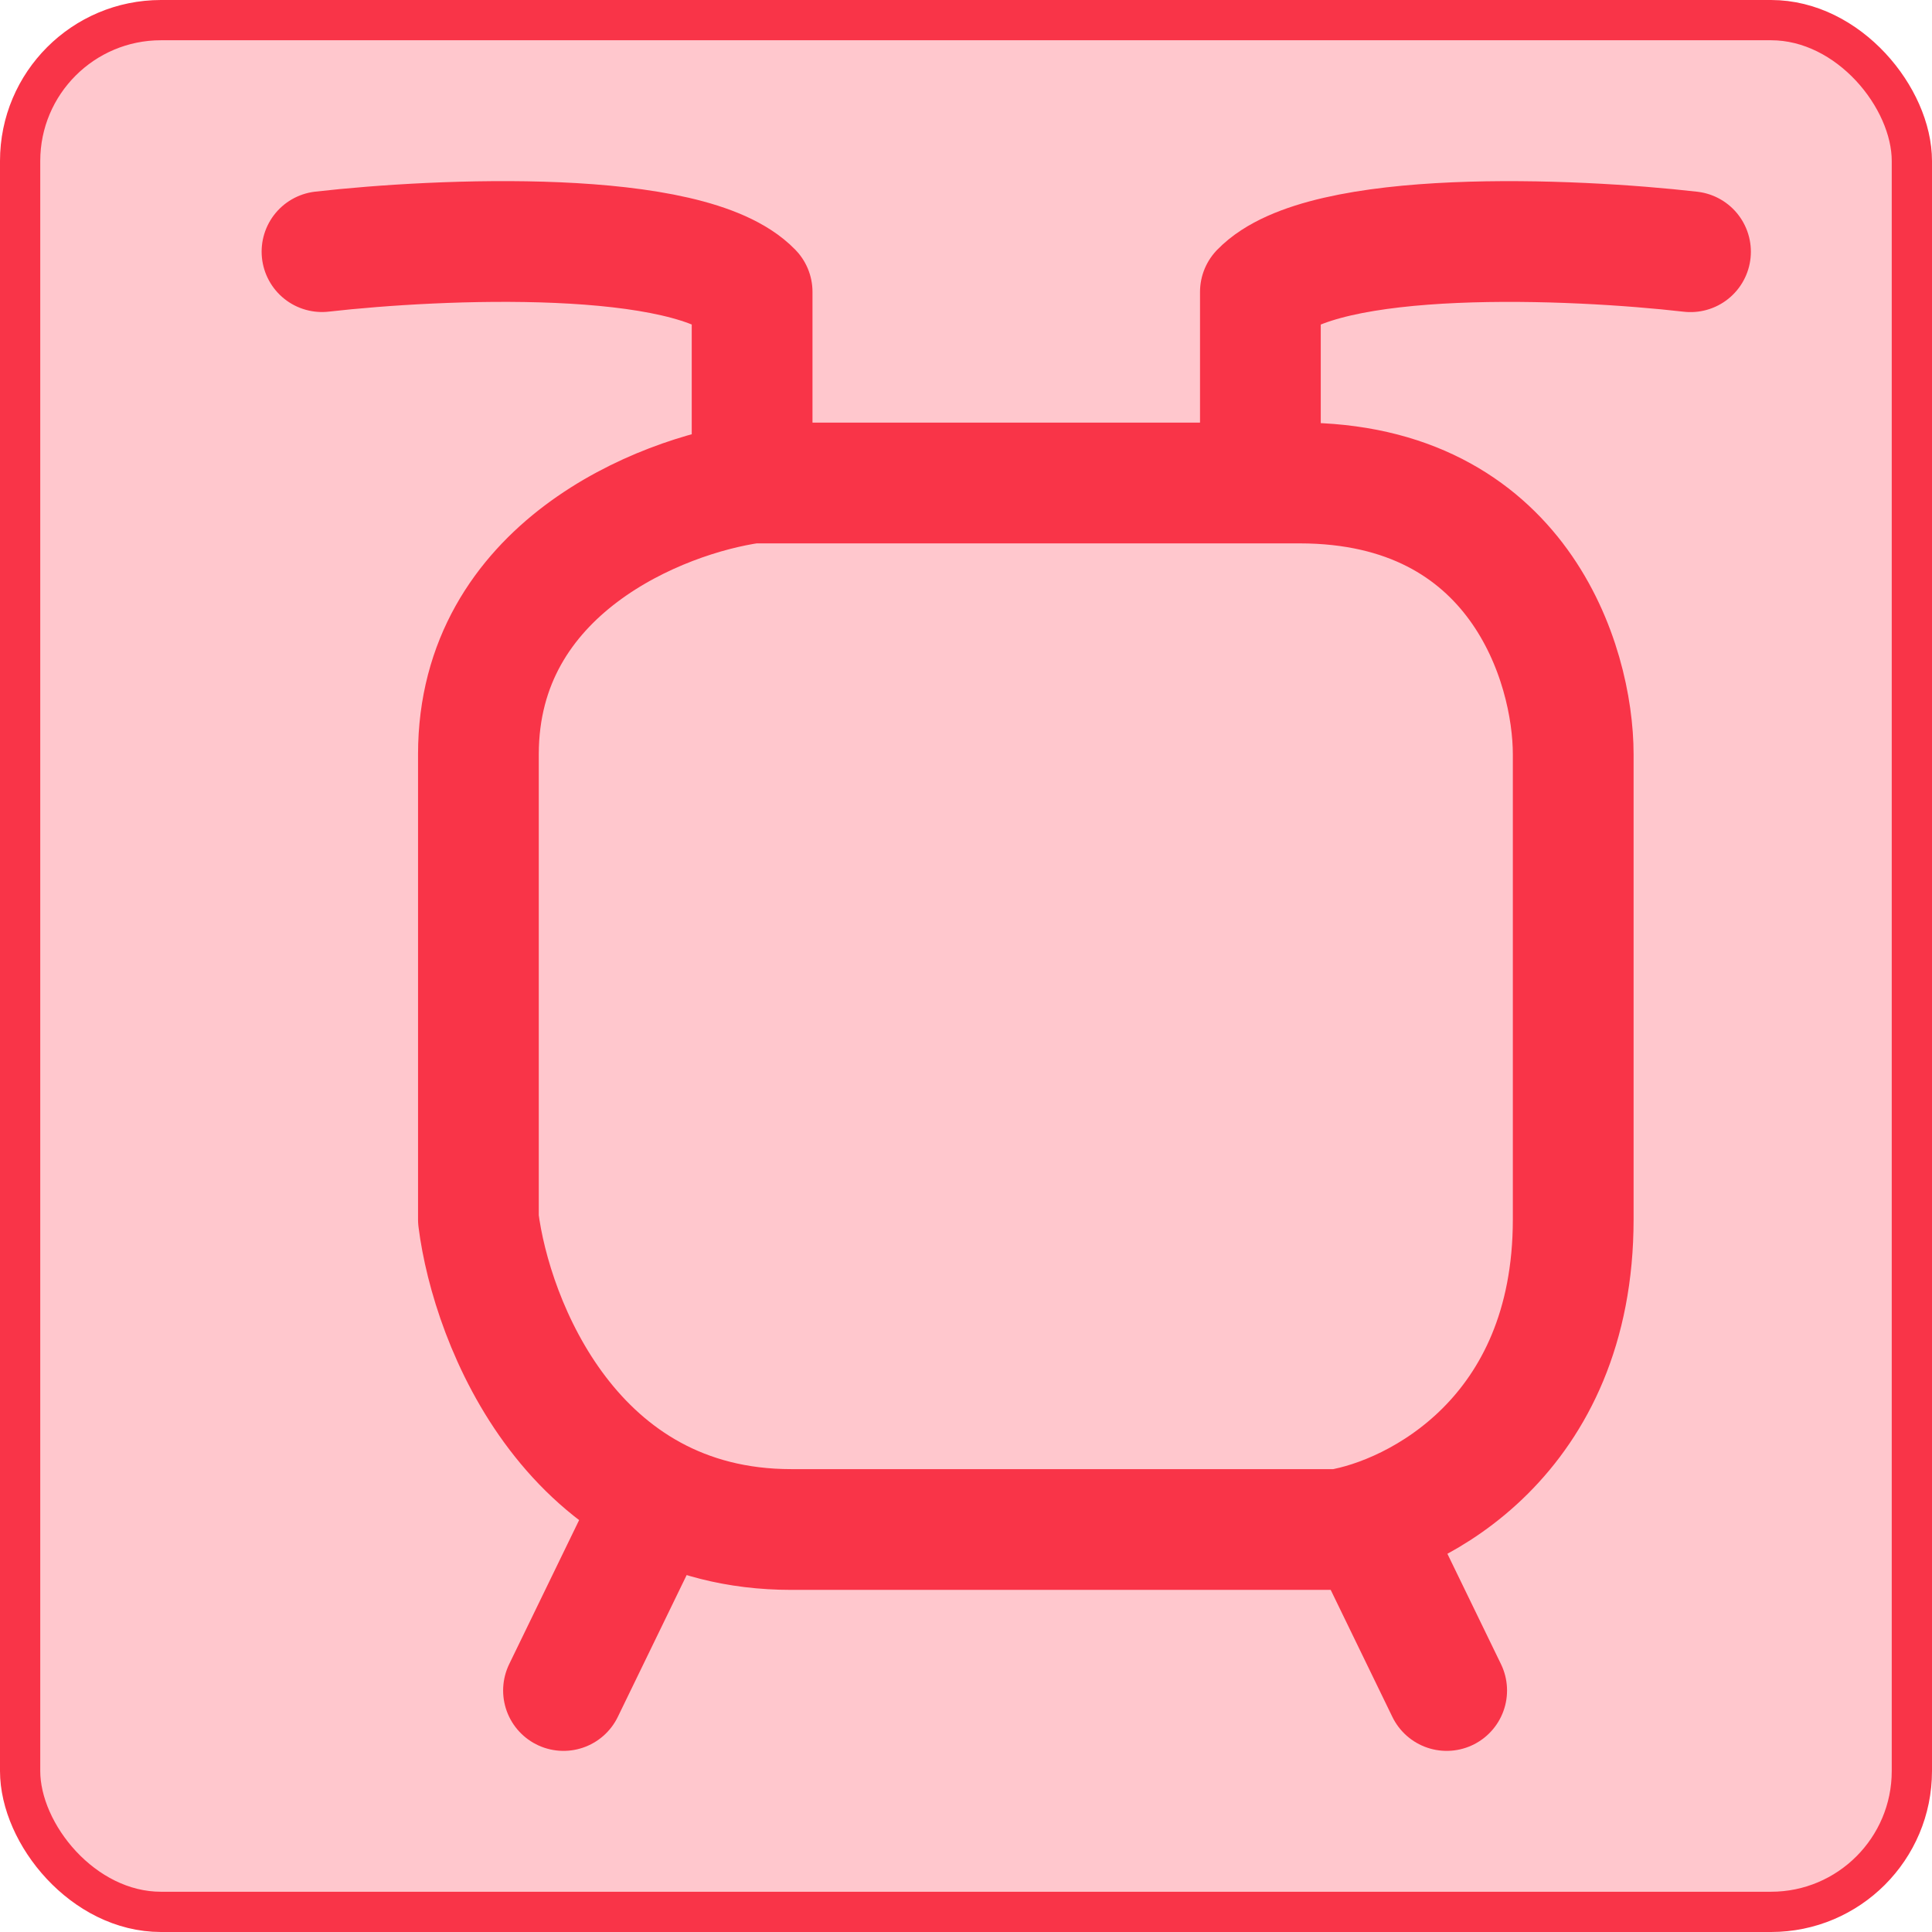 <svg width="24" height="24" viewBox="0 0 24 24" fill="none" xmlns="http://www.w3.org/2000/svg">
<g id="Devices">
<rect x="0.25" y="0.25" width="23.5" height="23.5" rx="1.75" fill="#FFC7CD"/>
<rect x="0.25" y="0.25" width="23.5" height="23.5" rx="1.75" stroke="#F93448" stroke-width="0.5"/>
<path id="Vector" d="M7.971 19L7 21M17 19L17.971 21M4 3.126C5.457 2.96 8.566 2.826 9.343 3.626V5.626M21 3.127C19.543 2.96 16.434 2.826 15.657 3.627V5.63M9.343 6C8.21 6.16 5.943 7.059 5.943 9.37V15.148C6.105 16.432 7.109 19 9.829 19H16.629C17.6 18.84 19.543 17.844 19.543 15.148V9.37C19.543 8.247 18.863 6 16.143 6H9.343Z" stroke="#F93448" stroke-width="1.5" stroke-linecap="round" stroke-linejoin="round"/>
</g>
</svg>
